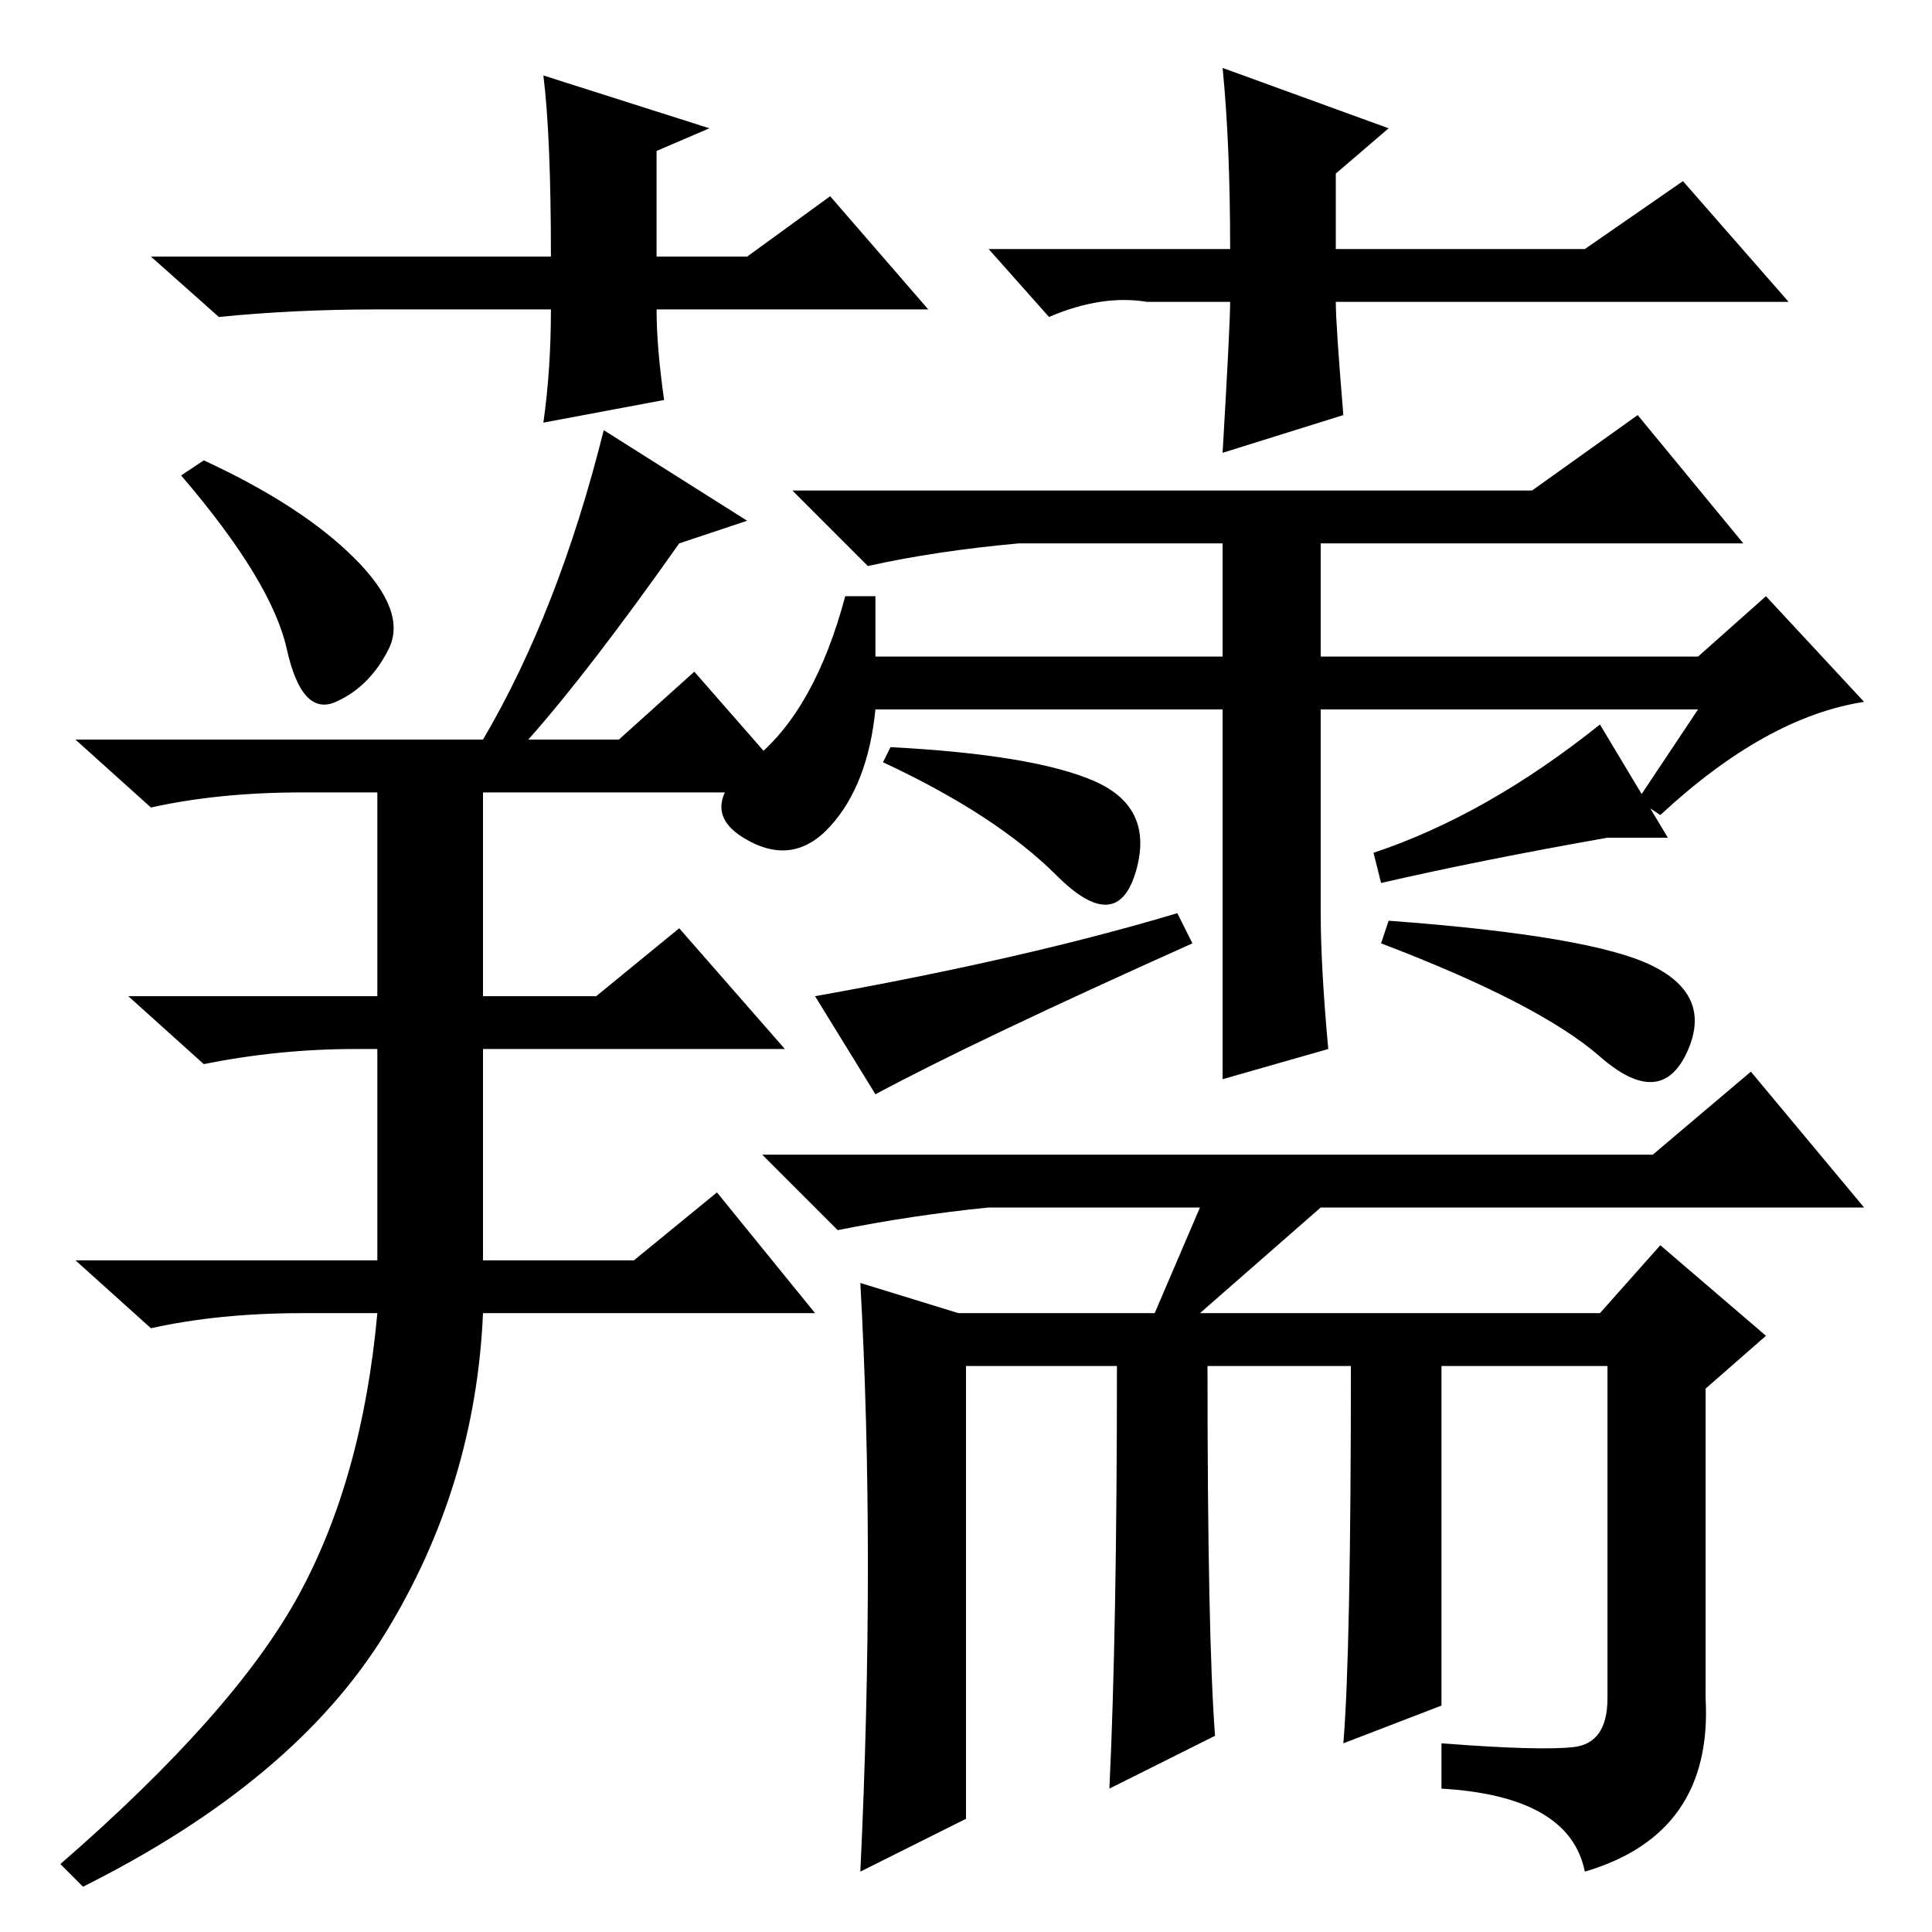 <?xml version="1.0" standalone="no"?>
<!DOCTYPE svg PUBLIC "-//W3C//DTD SVG 1.1//EN" "http://www.w3.org/Graphics/SVG/1.1/DTD/svg11.dtd" >
<svg xmlns="http://www.w3.org/2000/svg" xmlns:xlink="http://www.w3.org/1999/xlink" version="1.1" viewBox="0 -36 256 256">
  <g transform="matrix(1 0 0 -1 0 220)">
   <path fill="currentColor"
d="M80 199l19 -12l-9 -3q-12 -17 -20 -26h12l10 9l14 -16h-42v-27h15l11 9l14 -16h-40v-28h20l11 9l13 -16h-44q-1 -23 -13 -42.5t-40 -33.5l-3 3q23 20 31.5 35.5t10.5 37.5h-10q-11 0 -20 -2l-10 9h40v28h-3q-10 0 -20 -2l-10 9h33v27h-10q-11 0 -20 -2l-10 9h54
q10 17 16 41zM47 182q7 -7 4.5 -12t-7 -7t-6.5 7t-14 23l3 2q13 -6 20 -13zM110 146.5q-5 -5.5 -11.5 -1.5t1.5 10.5t12 21.5h4v-8h46v15h-27q-11 -1 -20 -3l-10 10h98l14 10l14 -17h-56v-15h50l9 8l13 -14q-13 -2 -27 -15l-3 2l8 12h-50v-27q0 -7 1 -18l-14 -4v20v29h-46
q-1 -10 -6 -15.5zM128 15l-14 -7q1 21 1 40.5t-1 37.5l13 -4h26l6 14h-28q-10 -1 -20 -3l-10 10h118l13 11l15 -18h-72l-16 -14h53l8 9l14 -12l-8 -7v-41q1 -18 -16 -23q-2 10 -19 11v6q13 -1 17.5 -0.5t4.5 6.5v44h-22v-45l-13 -5q1 12 1 50h-19q0 -36 1 -49l-14 -7
q1 21 1 56h-20v-60zM123 215h-36q0 -5 1 -12l-16 -3q1 7 1 15h-23q-11 0 -21 -1l-9 8h53q0 16 -1 24l22 -7l-7 -3v-14h12l11 8zM131 223h32q0 14 -1 24l22 -8l-7 -6v-10h33l13 9l14 -16h-60q0 -3 1 -15l-16 -5q1 17 1 20h-11q-6 1 -13 -2zM117 155l1 2q19 -1 27 -4.5
t5.5 -12t-10.5 -0.5t-23 15zM116 111l-8 13q28 5 48 11l2 -4q-29 -13 -42 -20zM183 131l1 3q27 -2 35 -6t4.5 -11.5t-11.5 -0.5t-29 15zM183 139l-1 4q15 5 30 17l9 -15h-8q-17 -3 -30 -6z" />
  </g>

</svg>
